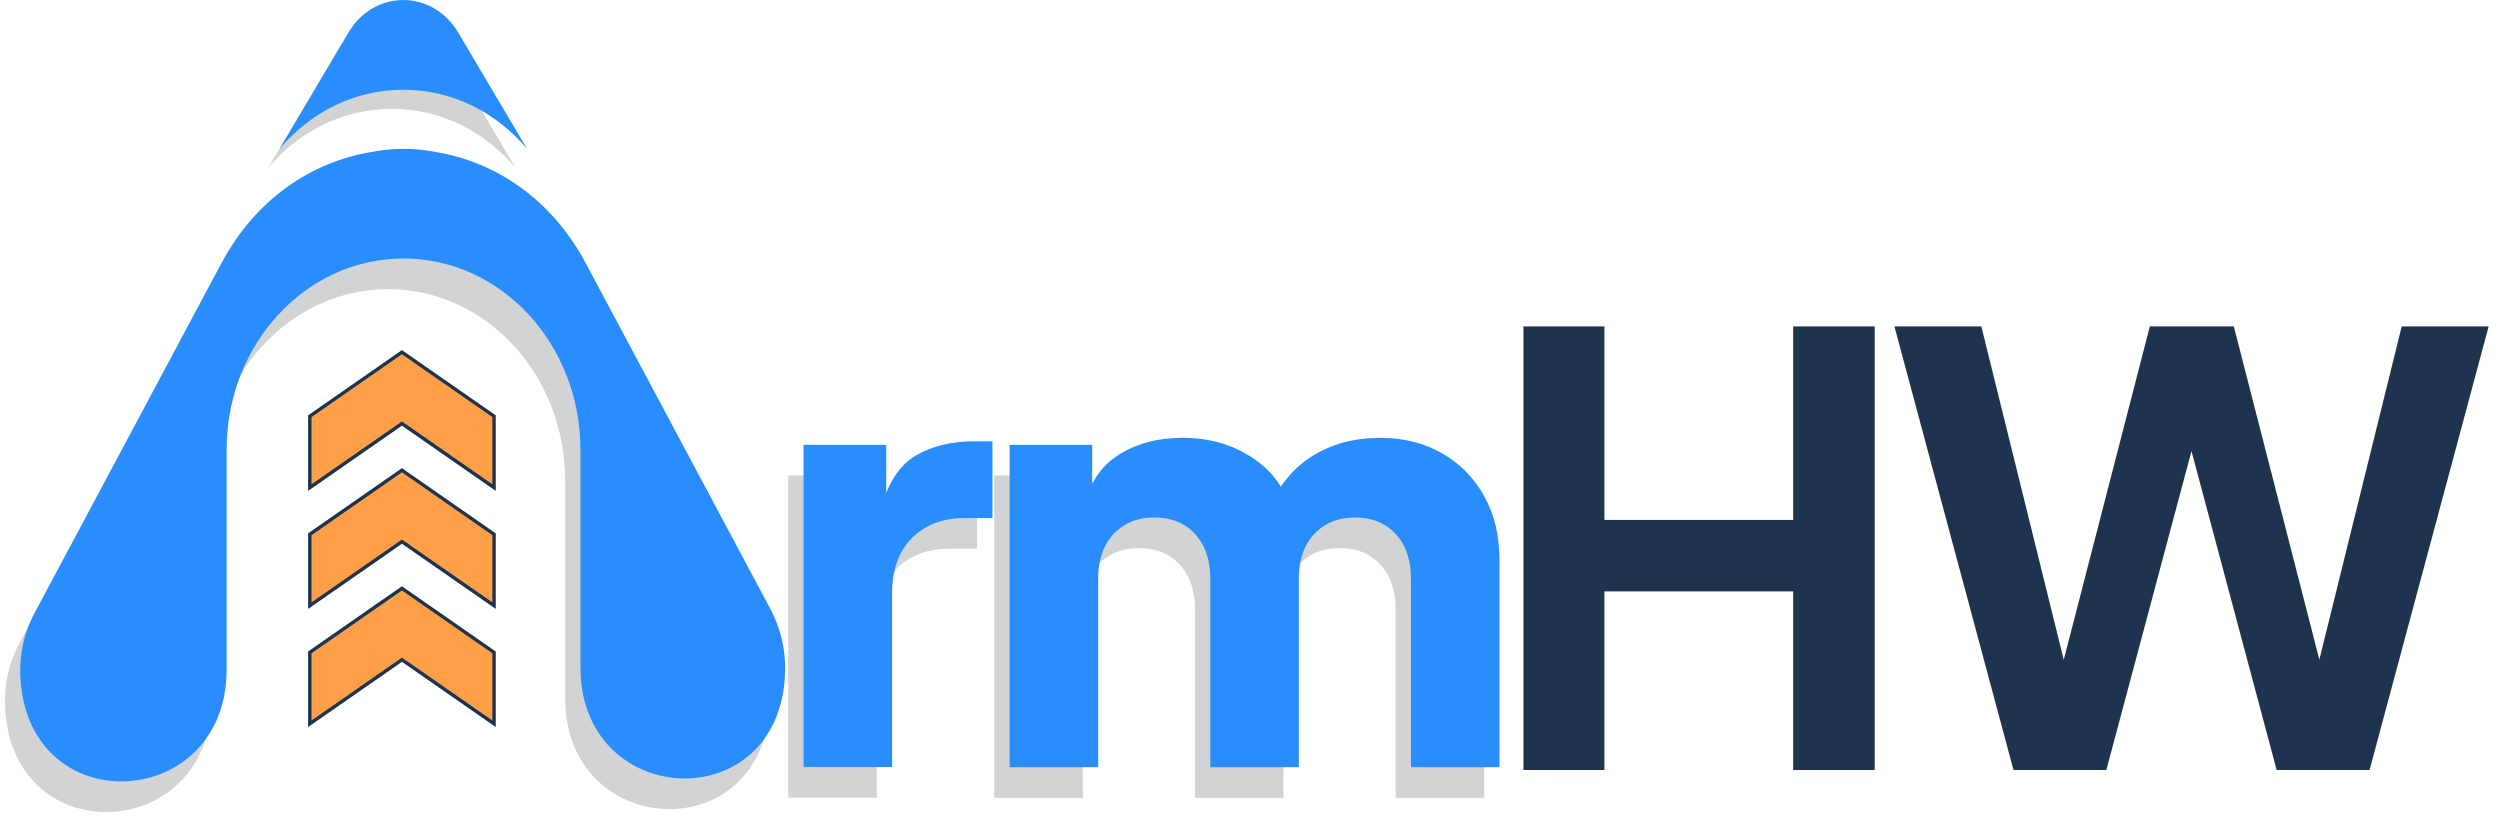 <svg width="137" height="45" viewBox="0 0 137 45" fill="none" xmlns="http://www.w3.org/2000/svg">
<g clip-path="url(#clip0_4557_8442)">
<path d="M48.438 31.529V29.93C48.316 30.232 48.207 30.559 48.114 30.914L48.438 31.529Z" fill="#D1D3D4"/>
<path d="M59.732 31.595V29.434C59.513 29.862 59.35 30.342 59.247 30.884L59.732 31.595Z" fill="#D1D3D4"/>
<path d="M70.631 31.013C70.513 30.494 70.323 30.02 70.062 29.588C69.75 30.045 69.473 30.562 69.24 31.141L70.631 31.013Z" fill="#D1D3D4"/>
<path d="M14.692 9.205C15.945 7.718 17.607 6.645 19.492 6.2C20.13 6.043 20.793 5.965 21.475 5.965C24.163 5.965 26.58 7.216 28.257 9.208L24.482 2.83C24.245 2.427 23.955 2.094 23.628 1.829C22.041 0.528 19.636 0.862 18.47 2.83L14.692 9.205Z" fill="#D1D3D4"/>
<path d="M35.603 24.236L31.253 16.091C29.373 12.57 26.297 10.545 23.038 10.01C23.034 10.01 23.029 10.008 23.025 10.008C22.457 9.895 21.873 9.836 21.277 9.836C20.679 9.836 20.096 9.895 19.527 10.008C16.264 10.539 13.184 12.566 11.301 16.091L6.953 24.229L1.067 35.248C0.402 36.491 0.188 37.785 0.297 39.082C0.952 46.748 11.58 46.07 11.58 38.371V36.849V26.326C11.58 26.311 11.58 26.298 11.58 26.284V26.326C11.58 21.26 14.902 17.036 19.322 16.058C19.953 15.917 20.606 15.846 21.275 15.846C23.951 15.846 26.374 17.021 28.131 18.916C29.883 20.811 30.97 23.434 30.97 26.328V36.854V38.262C30.97 45.925 41.565 46.557 42.163 38.919C42.266 37.607 42.044 36.3 41.372 35.041L35.603 24.236Z" fill="#D1D3D4"/>
<path d="M43.196 43.715V26.056H47.724V30.293L47.401 29.678C47.789 28.191 48.431 27.183 49.325 26.654C50.219 26.126 51.283 25.861 52.511 25.861H53.545V30.067H52.026C50.84 30.067 49.879 30.428 49.147 31.149C48.415 31.871 48.047 32.891 48.047 34.205V43.713H43.196V43.715Z" fill="#D1D3D4"/>
<path d="M54.487 43.715V26.056H59.016V30.358L58.531 29.646C58.789 28.289 59.415 27.286 60.407 26.639C61.4 25.993 62.586 25.67 63.964 25.67C65.431 25.67 66.717 26.041 67.83 26.786C68.94 27.529 69.634 28.528 69.915 29.779L68.524 29.909C69.105 28.465 69.936 27.397 71.015 26.707C72.094 26.016 73.355 25.672 74.799 25.672C76.07 25.672 77.197 25.953 78.179 26.514C79.159 27.074 79.931 27.857 80.492 28.858C81.052 29.861 81.333 31.029 81.333 32.366V43.719H76.481V33.401C76.481 32.71 76.358 32.118 76.11 31.621C75.862 31.126 75.512 30.738 75.059 30.456C74.606 30.177 74.056 30.037 73.409 30.037C72.784 30.037 72.238 30.177 71.777 30.456C71.313 30.738 70.956 31.126 70.709 31.621C70.461 32.116 70.337 32.71 70.337 33.401V43.719H65.486V33.401C65.486 32.71 65.362 32.118 65.114 31.621C64.867 31.126 64.516 30.738 64.063 30.456C63.61 30.177 63.06 30.037 62.413 30.037C61.788 30.037 61.245 30.177 60.781 30.456C60.317 30.738 59.96 31.126 59.713 31.621C59.465 32.116 59.341 32.71 59.341 33.401V43.719H54.487V43.715Z" fill="#D1D3D4"/>
<path d="M49.277 29.851V28.252C49.155 28.554 49.046 28.881 48.954 29.236L49.277 29.851Z" fill="#D1D3D4"/>
<path d="M60.571 29.915V27.754C60.353 28.182 60.189 28.663 60.086 29.204L60.571 29.915Z" fill="#D1D3D4"/>
<path d="M71.47 29.335C71.353 28.817 71.162 28.342 70.902 27.91C70.589 28.368 70.312 28.884 70.079 29.463L71.47 29.335Z" fill="#D1D3D4"/>
<path d="M22.026 19.332L16.977 22.841V26.754L22.026 23.246L27.073 26.754V22.841L22.026 19.332Z" fill="#FFA048"/>
<path d="M16.977 29.311V33.225L22.026 29.716L27.073 33.225V29.311L22.026 25.803L16.977 29.311Z" fill="#FFA048"/>
<path d="M16.977 35.784V39.698L22.026 36.189L27.073 39.698V35.784L22.026 32.275L16.977 35.784Z" fill="#FFA048"/>
<path d="M27.168 26.902L22.026 23.328L16.883 26.902V22.759L16.923 22.732L22.024 19.186L22.079 19.223L27.168 22.761V26.902ZM17.072 22.856V26.539L22.026 23.095L22.081 23.133L26.981 26.539V22.856L22.026 19.412L17.072 22.856Z" fill="#1E344E"/>
<path d="M27.168 33.37L22.026 29.797L16.883 33.37V29.228L16.923 29.201L22.024 25.654L22.079 25.692L27.168 29.23V33.37ZM17.072 29.327V33.009L22.026 29.566L22.081 29.604L26.981 33.009V29.327L22.026 25.883L17.072 29.327Z" fill="#1E344E"/>
<path d="M27.168 39.843L22.026 36.269L16.883 39.843V35.701L16.923 35.673L22.024 32.127L22.079 32.165L27.168 35.703V39.843ZM17.072 35.799V39.482L22.026 36.038L22.081 36.076L26.981 39.482V35.799L22.026 32.356L17.072 35.799Z" fill="#1E344E"/>
<path d="M15.322 8.157C16.575 6.669 18.236 5.597 20.121 5.152C20.759 4.994 21.422 4.917 22.104 4.917C24.792 4.917 27.21 6.167 28.886 8.159L25.109 1.78C24.872 1.377 24.582 1.043 24.255 0.779C22.669 -0.522 20.264 -0.189 19.097 1.78L15.322 8.157Z" fill="#298DFE"/>
<path d="M36.443 22.556L32.093 14.412C30.212 10.89 27.136 8.866 23.877 8.33C23.873 8.33 23.869 8.328 23.865 8.328C23.296 8.215 22.713 8.156 22.117 8.156C21.518 8.156 20.935 8.215 20.366 8.328C17.103 8.859 14.023 10.886 12.14 14.412L7.793 22.55L1.906 33.569C1.241 34.811 1.027 36.106 1.136 37.403C1.791 45.068 12.42 44.39 12.42 36.691V35.17V24.646C12.42 24.631 12.42 24.619 12.42 24.604V24.646C12.42 19.58 15.742 15.356 20.161 14.378C20.793 14.238 21.445 14.166 22.114 14.166C24.79 14.166 27.214 15.341 28.97 17.236C30.722 19.131 31.809 21.754 31.809 24.648V35.174V36.582C31.809 44.246 42.404 44.877 43.003 37.239C43.105 35.927 42.883 34.62 42.212 33.361L36.443 22.556Z" fill="#298DFE"/>
<path d="M44.035 42.037V24.379H48.564V28.616L48.24 28.001C48.629 26.513 49.271 25.506 50.165 24.977C51.059 24.448 52.123 24.184 53.35 24.184H54.385V28.389H52.865C51.68 28.389 50.719 28.75 49.986 29.472C49.254 30.194 48.887 31.213 48.887 32.527V42.035H44.035V42.037Z" fill="#298DFE"/>
<path d="M55.327 42.037V24.378H59.855V28.68L59.371 27.969C59.629 26.611 60.254 25.608 61.247 24.962C62.239 24.315 63.425 23.992 64.804 23.992C66.27 23.992 67.557 24.364 68.669 25.109C69.779 25.851 70.474 26.85 70.755 28.101L69.364 28.231C69.945 26.787 70.776 25.719 71.854 25.029C72.933 24.338 74.194 23.994 75.638 23.994C76.91 23.994 78.037 24.276 79.019 24.836C79.999 25.396 80.771 26.179 81.331 27.18C81.891 28.183 82.172 29.352 82.172 30.688V42.041H77.321V31.723C77.321 31.032 77.197 30.441 76.95 29.943C76.702 29.448 76.351 29.06 75.898 28.779C75.445 28.5 74.895 28.359 74.249 28.359C73.623 28.359 73.078 28.5 72.616 28.779C72.152 29.06 71.796 29.448 71.548 29.943C71.3 30.439 71.177 31.032 71.177 31.723V42.041H66.325V31.723C66.325 31.032 66.201 30.441 65.954 29.943C65.706 29.448 65.356 29.06 64.902 28.779C64.449 28.5 63.899 28.359 63.253 28.359C62.627 28.359 62.084 28.5 61.62 28.779C61.156 29.06 60.8 29.448 60.552 29.943C60.304 30.439 60.181 31.032 60.181 31.723V42.041H55.327V42.037Z" fill="#298DFE"/>
<path d="M83.484 42.197V17.887H87.922V28.492H98.266V17.887H102.735V42.197H98.266V32.408H87.922V42.197H83.484Z" fill="#1E344E"/>
<path d="M110.34 42.197L103.814 17.887H108.577L113.7 38.609H112.46L117.811 17.887H122.413L127.732 38.609H126.492L131.614 17.887H136.378L129.852 42.197H124.761L119.376 22.031H120.812L115.427 42.197H110.34Z" fill="#1E344E"/>
</g>
<defs>
<clipPath id="clip0_4557_8442">
<rect width="136.11" height="44.5" fill="white" transform="translate(0.27)"/>
</clipPath>
</defs>
</svg>

